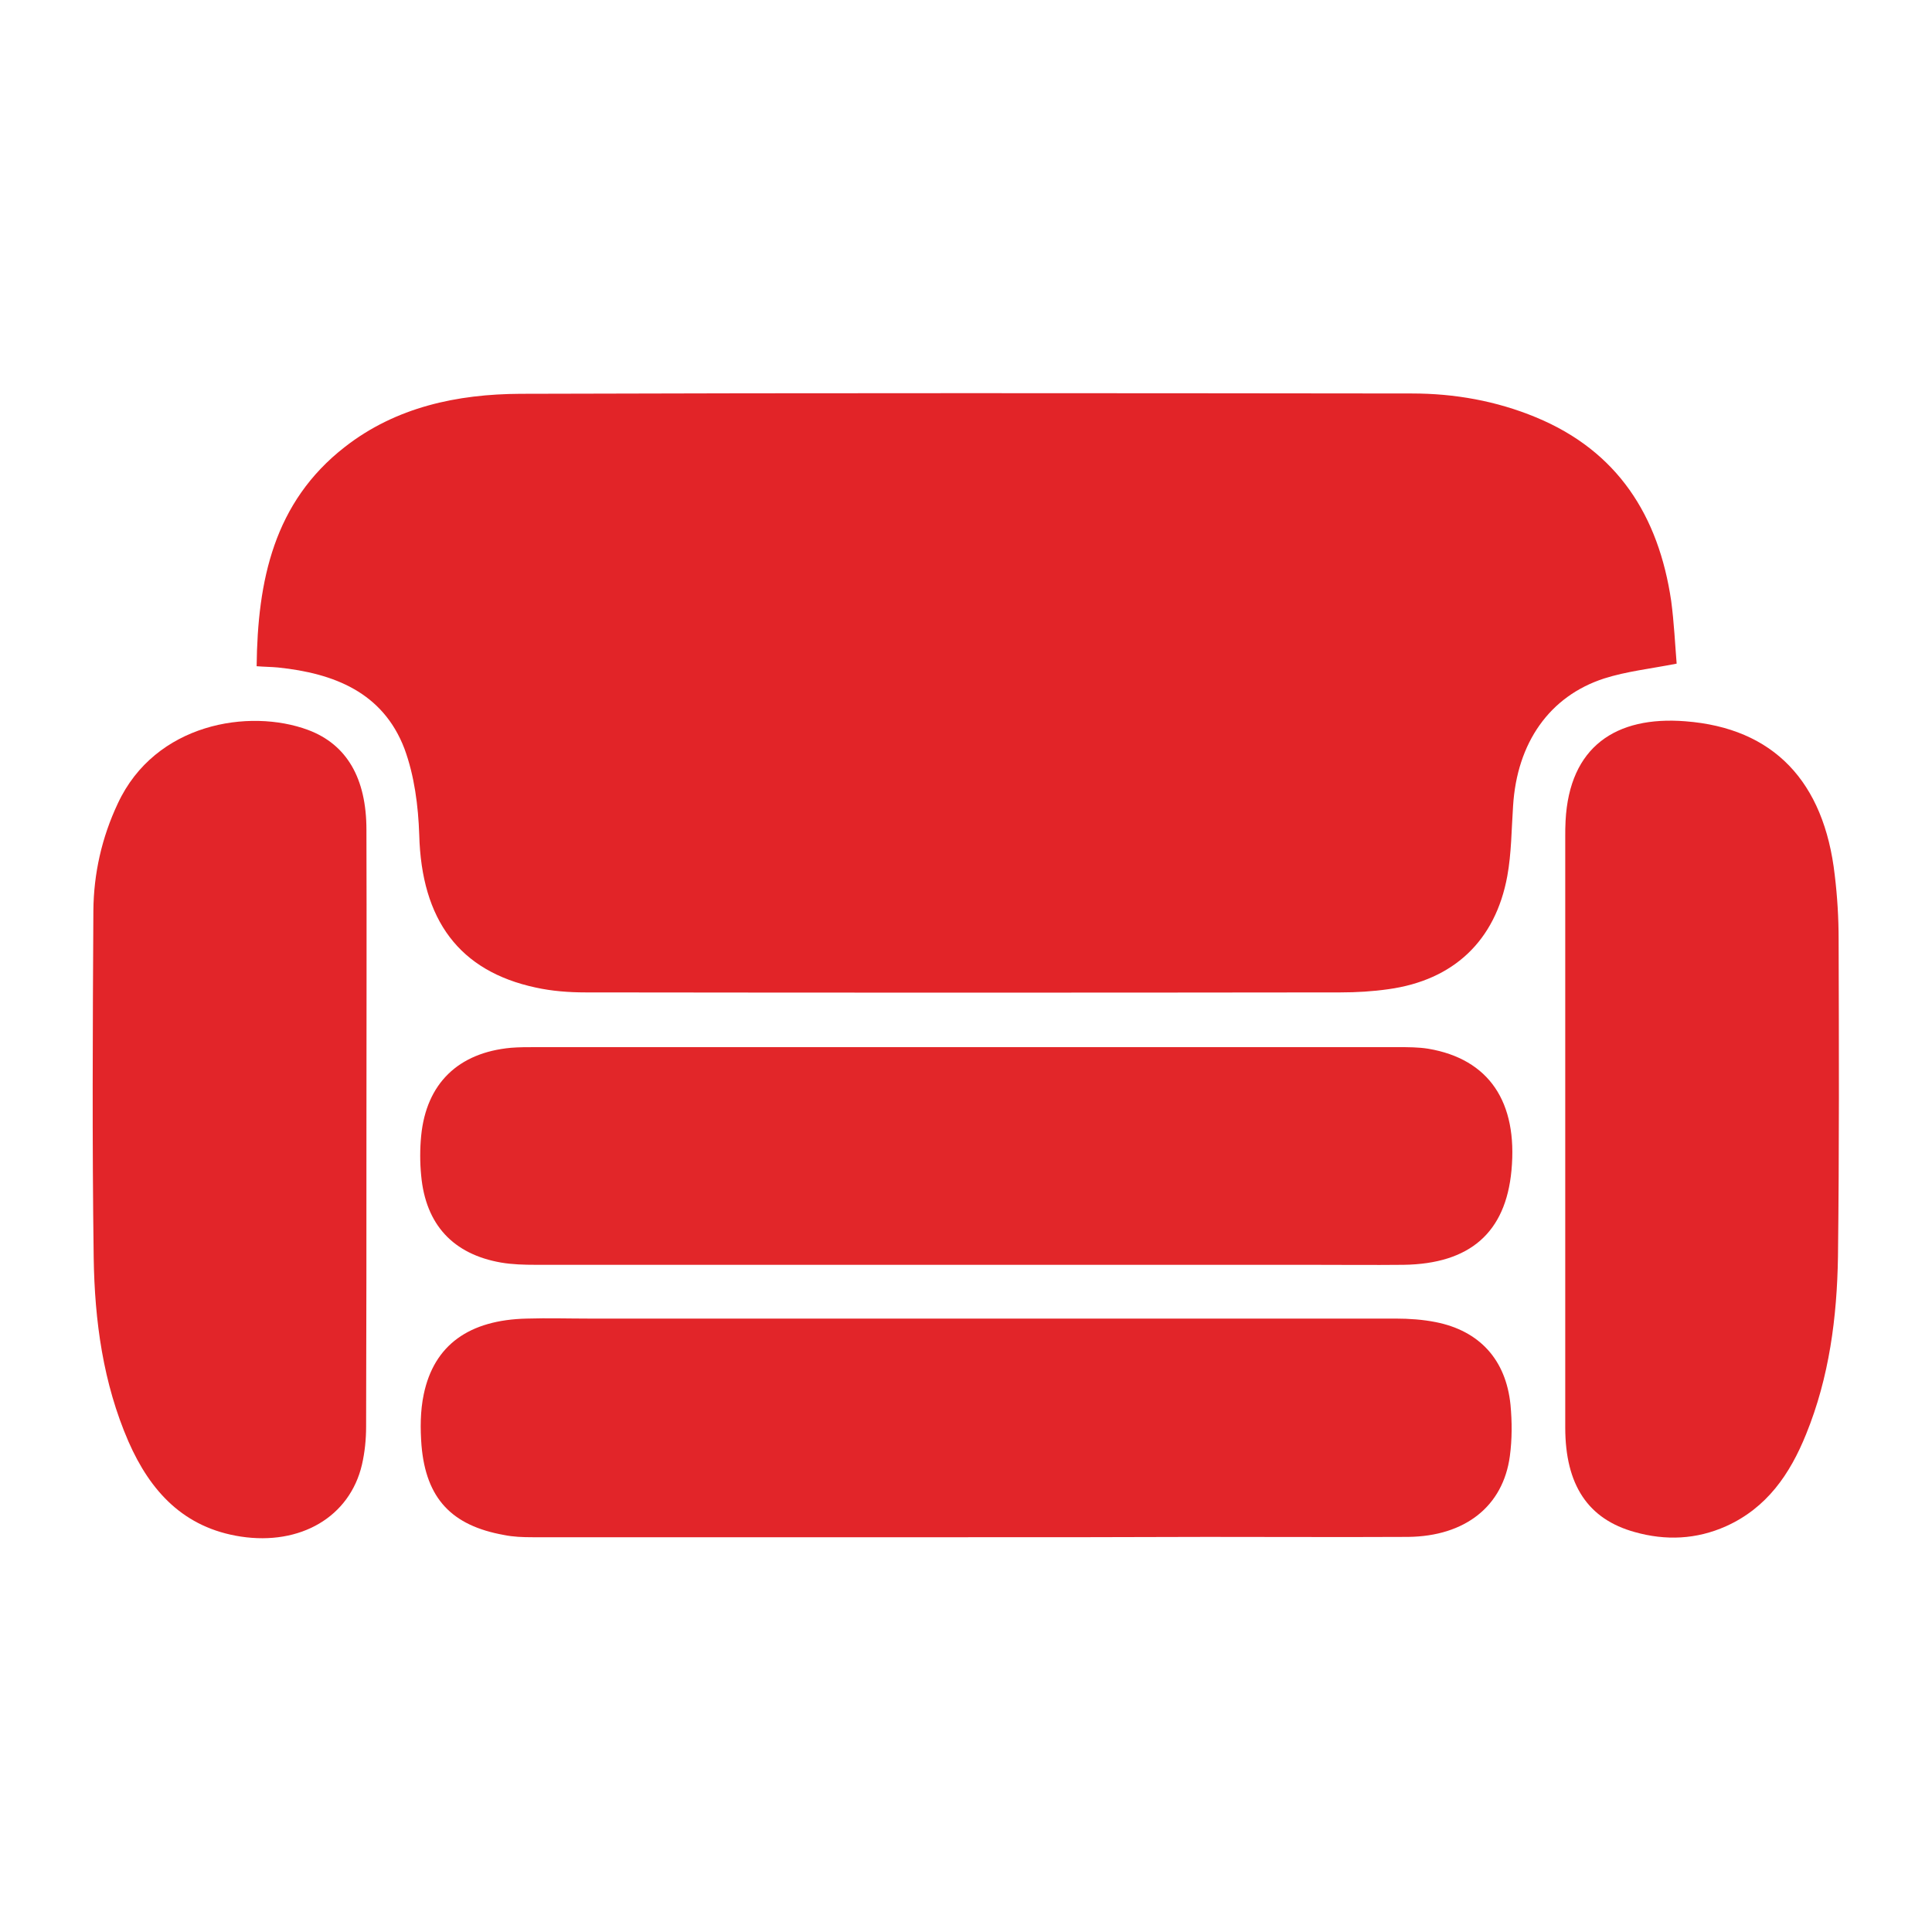 <?xml version="1.0" encoding="utf-8"?>
<!-- Generator: Adobe Illustrator 19.0.0, SVG Export Plug-In . SVG Version: 6.00 Build 0)  -->
<svg version="1.1" id="Ebene_1" xmlns="http://www.w3.org/2000/svg" xmlns:xlink="http://www.w3.org/1999/xlink" x="0px" y="0px"
	 width="600px" height="600px" viewBox="0 0 600 600" enable-background="new 0 0 600 600" xml:space="preserve">
<g>
	<path fill="#E22428" d="M520.7,206.1c-8.2,1.6-15.6,2.4-22.5,4.6c-17,5.5-27.1,20-28.3,39.6c-0.5,7.3-0.5,14.7-1.8,21.8
		c-3.7,20.1-16.7,32.3-36.9,35.1c-4.9,0.7-9.9,1-14.9,1c-78.2,0.1-156.3,0.1-234.5,0c-5.1,0-10.4-0.4-15.4-1.5
		c-23.8-5.1-35.5-21-36.2-47.4c-0.3-9-1.5-18.4-4.6-26.8c-6.7-17.5-21.9-23.4-39.2-25.2c-2.1-0.2-4.2-0.2-6.7-0.4
		c0.3-26.6,5.3-50.9,27.4-68.1c15.9-12.4,34.9-16.4,54.5-16.5c92.3-0.3,184.6-0.2,276.9-0.1c13.2,0,26.2,2.3,38.5,7.4
		c25.4,10.5,38.1,30.6,42,57C519.9,193.4,520.2,200,520.7,206.1z"/>
	<path fill="#E22629" d="M300.2,325.2c44.6,0,89.3,0,133.9,0c3.2,0,6.4,0,9.5,0.5c18.8,3.2,27.8,16.5,25.8,37.8
		c-1.8,19.3-12.9,29-33.5,29.3c-9.7,0.1-19.3,0-29,0c-80.1,0-160.3,0-240.4,0c-3.7,0-7.4-0.1-10.9-0.7c-14.9-2.6-23.4-11.8-24.8-27
		c-0.4-4.1-0.4-8.3,0-12.4c1.6-16.2,11.5-25.8,27.9-27.3c2.5-0.2,5-0.2,7.5-0.2C210.9,325.2,255.6,325.2,300.2,325.2z"/>
	<path fill="#E22529" d="M299.8,477.4c-44.8,0-89.6,0-134.4,0c-3,0-6-0.1-8.9-0.7c-16.2-2.9-24.2-11.3-25.6-27.8
		c-0.4-5.2-0.4-10.7,0.7-15.9c3.2-15.3,14.1-23.1,32-23.5c6.5-0.2,13,0,19.5,0c83.5,0,166.9,0,250.4,0c4.1,0,8.4,0.3,12.4,1.1
		c13.6,2.7,21.8,11.7,23.2,25.7c0.5,5.3,0.5,10.7-0.2,15.9c-2.1,15.6-13.9,24.9-31.6,25.1c-20.8,0.1-41.6,0-62.5,0
		C349.8,477.4,324.8,477.4,299.8,477.4z"/>
	<path fill="#E22529" d="M486.1,350.4c0-30.2,0-60.3,0-90.5c0-1.7,0-3.3,0.1-5c1.2-23,15.6-32.6,37.2-30.9
		c27.4,2.1,43.1,18.7,46.4,47.8c0.8,6.6,1.2,13.3,1.2,19.9c0.1,32.8,0.2,65.6-0.2,98.5c-0.3,18.9-2.7,37.5-9.9,55.2
		c-5,12.4-12.2,22.9-24.9,28.6c-9.2,4.1-18.7,4.5-28.3,1.8c-14.5-4-21.6-14.6-21.6-32.5C486.1,412.4,486.1,381.4,486.1,350.4z"/>
	<path fill="#E22529" d="M113.8,351c0,30.7,0,61.3-0.1,92c0,4-0.4,8-1.3,11.9c-3.8,16.2-19.1,25.1-37.6,22.3
		c-17.7-2.7-28.1-14-34.9-29.5c-7.9-18.2-10.5-37.5-10.8-57c-0.5-36-0.3-72-0.1-107.9c0.1-11.5,2.6-22.7,7.6-33.3
		c11.6-24.9,40.8-29.6,59.1-22.8c12,4.5,18.1,15,18.1,31C113.9,288.7,113.8,319.8,113.8,351z"/>
</g>
</svg>
